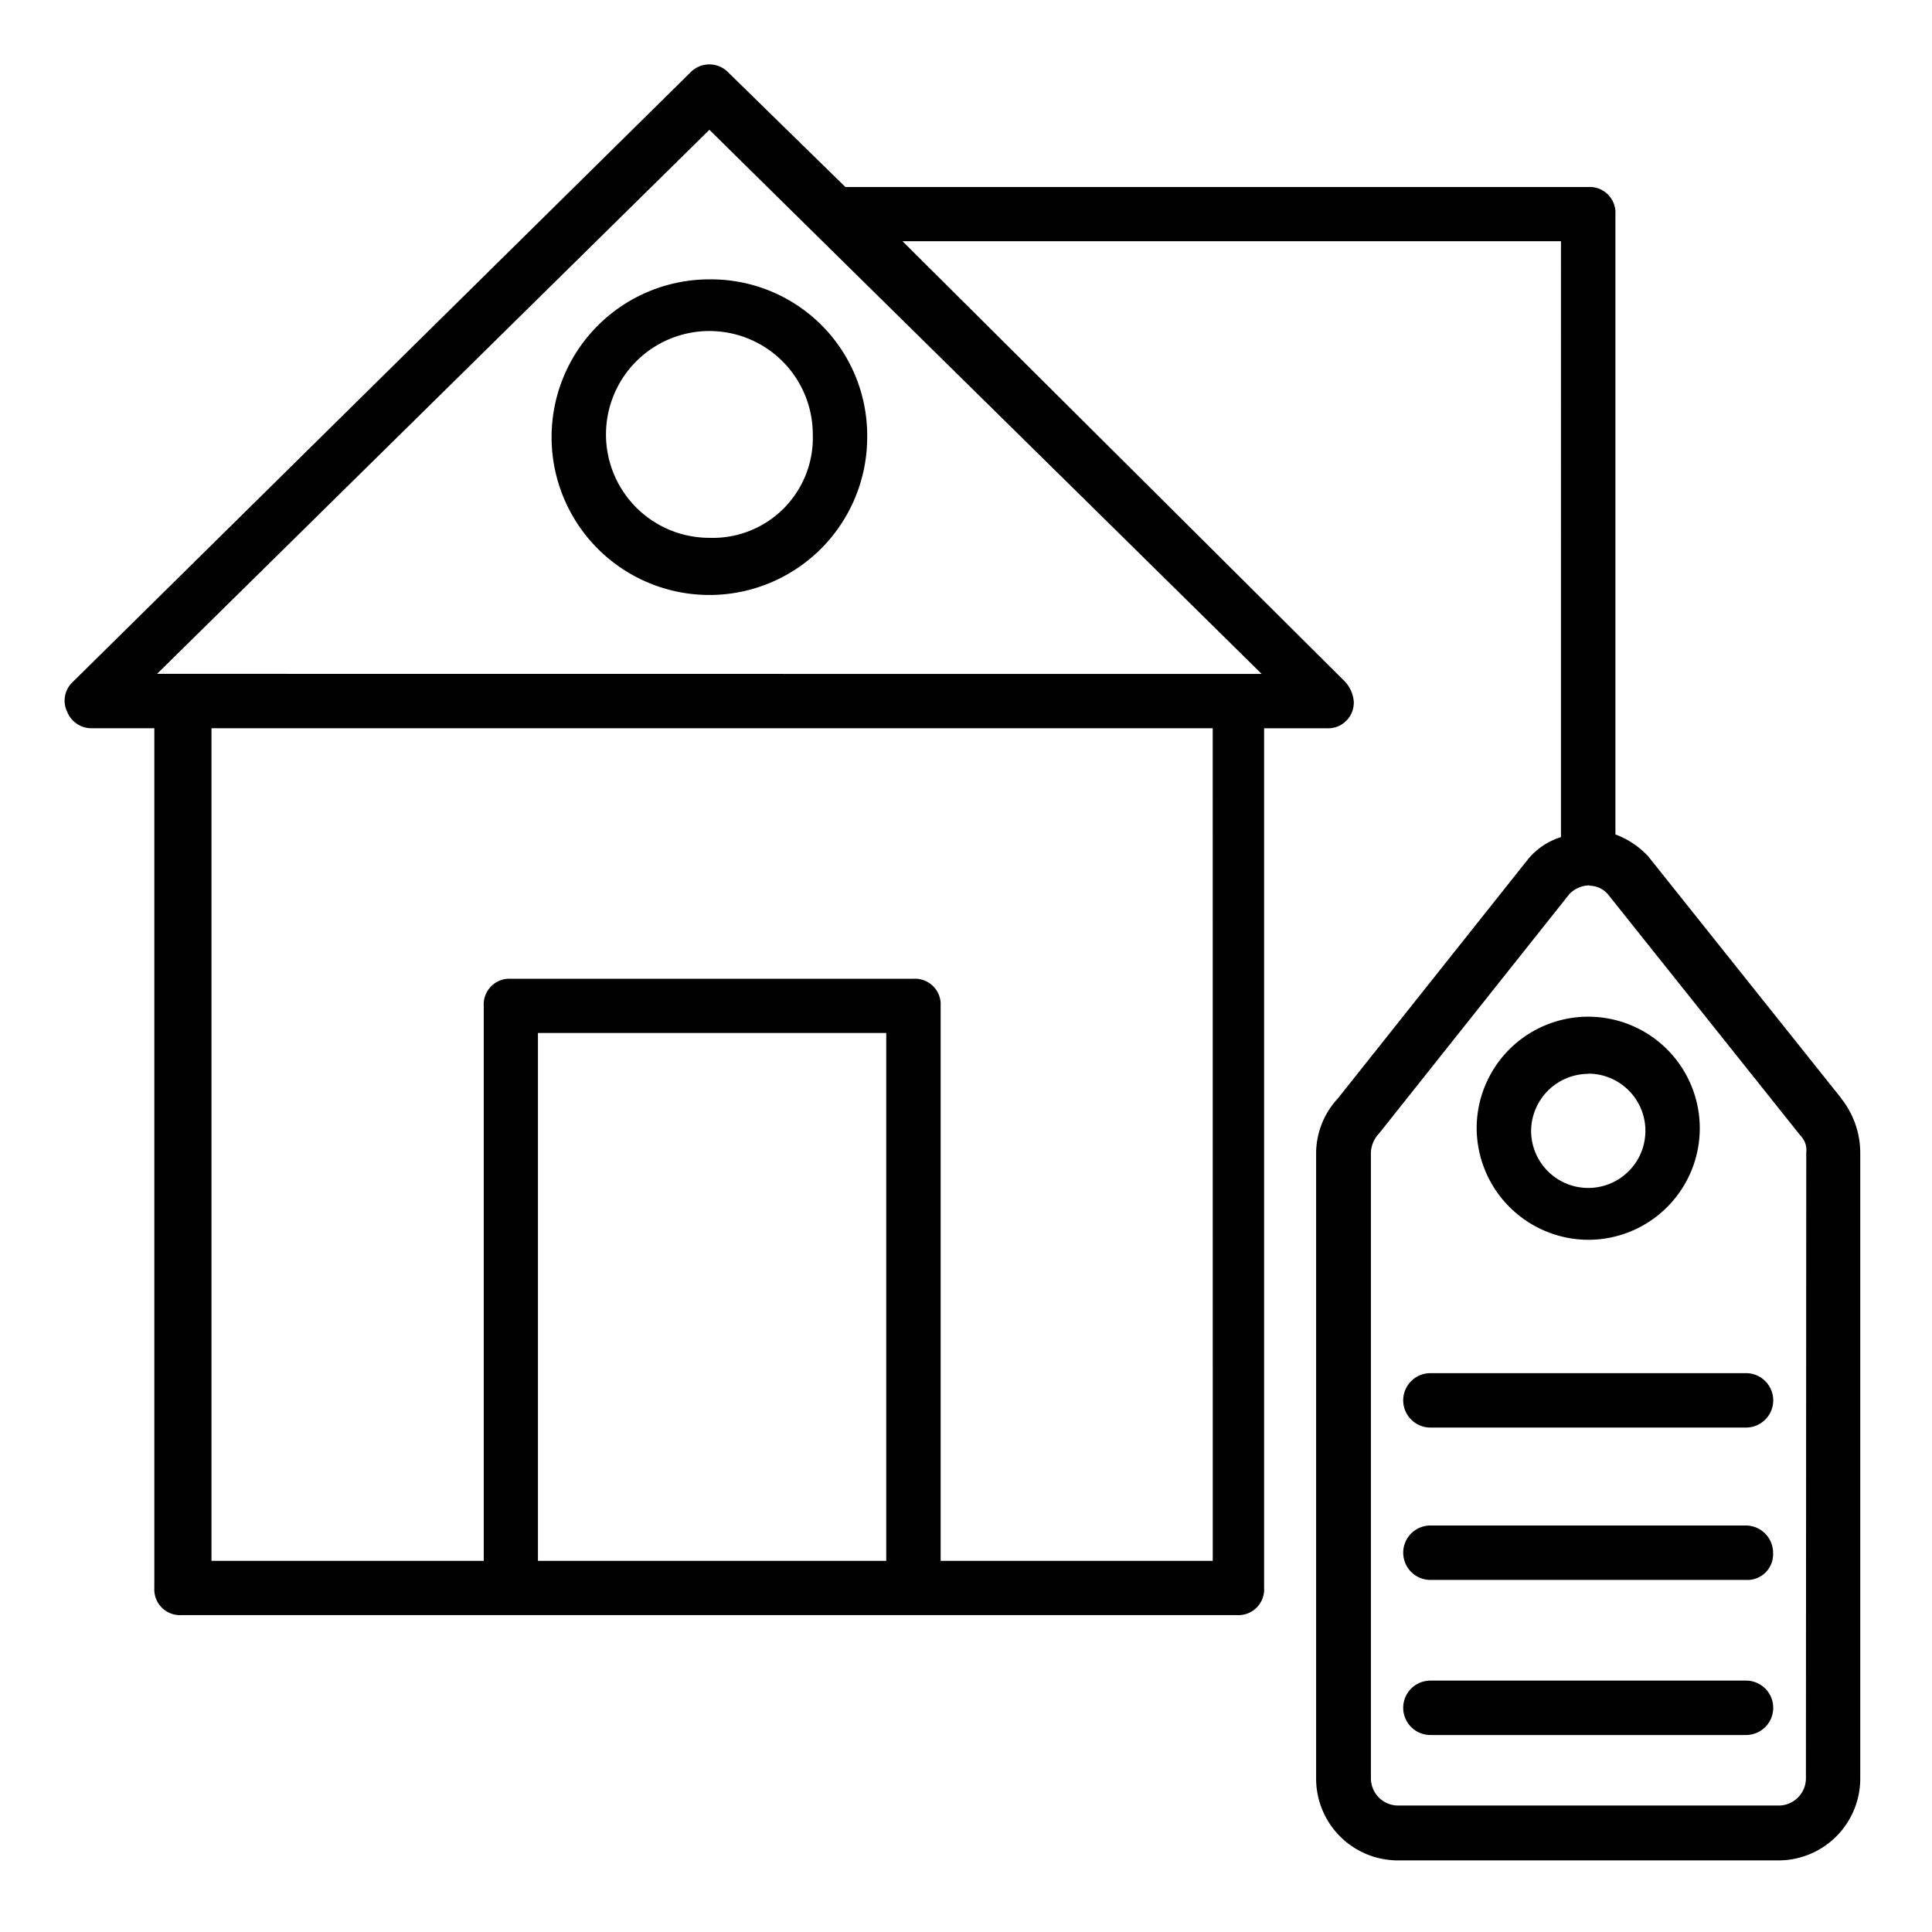 <svg xmlns="http://www.w3.org/2000/svg" xmlns:xlink="http://www.w3.org/1999/xlink" width="50" height="50" viewBox="0 0 50 50">
  <defs>
    <clipPath id="clip-path">
      <rect id="Rectangle_5659" data-name="Rectangle 5659" width="50" height="50" transform="translate(-281 4933)" fill="#fff"/>
    </clipPath>
  </defs>
  <g id="Mask_Group_9013" data-name="Mask Group 9013" transform="translate(281 -4933)" clip-path="url(#clip-path)">
    <g id="Group_11902" data-name="Group 11902" transform="translate(-279.333 4934.667)">
      <path id="Path_29695" data-name="Path 29695" d="M225.963,67.031a4.084,4.084,0,1,0,4.084,4.084,4.042,4.042,0,0,0-4.084-4.084Zm0,6.689a2.676,2.676,0,1,1,2.676-2.676A2.589,2.589,0,0,1,225.963,73.72Z" transform="translate(-209.271 -61.468)"/>
      <path id="Path_29696" data-name="Path 29696" d="M115.941,26.766l-5-6.267a2.232,2.232,0,0,0-.845-.563V3.881a.665.665,0,0,0-.7-.7H90.168L87.14.219a.681.681,0,0,0-.986,0L70.17,15.992a.66.66,0,0,0-.141.774.676.676,0,0,0,.634.422h1.62V39.44a.665.665,0,0,0,.7.7h27.321a.665.665,0,0,0,.7-.7V17.189h1.62a.665.665,0,0,0,.7-.7.869.869,0,0,0-.282-.563L91.646,4.584h17.041V20.005a1.8,1.8,0,0,0-.845.563l-4.929,6.2a2.094,2.094,0,0,0-.563,1.408v16.2a2.118,2.118,0,0,0,2.112,2.112h9.858a2.118,2.118,0,0,0,2.112-2.112v-16.2a2.269,2.269,0,0,0-.493-1.408ZM82.211,38.736V25.075h9.014V38.736Zm17.464,0H92.633V24.371a.665.665,0,0,0-.7-.7H81.508a.665.665,0,0,0-.7.7V38.736H73.762V17.188H99.674ZM72.354,15.78,86.648,1.7c5.07,5,9.295,9.154,14.294,14.083Zm42.672,28.588a.706.706,0,0,1-.7.7h-9.858a.706.706,0,0,1-.7-.7v-16.2a.76.76,0,0,1,.211-.493l4.929-6.2c.282-.282.634-.211.493-.211a.638.638,0,0,1,.493.211l5,6.267a.518.518,0,0,1,.141.422Z" transform="translate(-69.956 -0.008)"/>
      <path id="Path_29697" data-name="Path 29697" d="M513.248,302.746a2.887,2.887,0,1,0-2.887-2.887A2.9,2.9,0,0,0,513.248,302.746Zm0-4.3a1.479,1.479,0,1,1-1.478,1.479A1.487,1.487,0,0,1,513.248,298.451Z" transform="translate(-473.812 -272.327)"/>
      <path id="Path_29698" data-name="Path 29698" d="M496.322,408.12h-8.168a.7.7,0,1,0,0,1.408h8.168a.7.7,0,1,0,0-1.408Z" transform="translate(-452.802 -374.25)"/>
      <path id="Path_29699" data-name="Path 29699" d="M496.322,455.64h-8.168a.7.7,0,1,0,0,1.408h8.168a.665.665,0,0,0,.7-.7A.706.706,0,0,0,496.322,455.64Z" transform="translate(-452.802 -417.827)"/>
      <path id="Path_29700" data-name="Path 29700" d="M496.322,504h-8.168a.7.7,0,1,0,0,1.408h8.168a.7.7,0,1,0,0-1.408Z" transform="translate(-452.802 -462.173)"/>
    </g>
  </g>
</svg>
